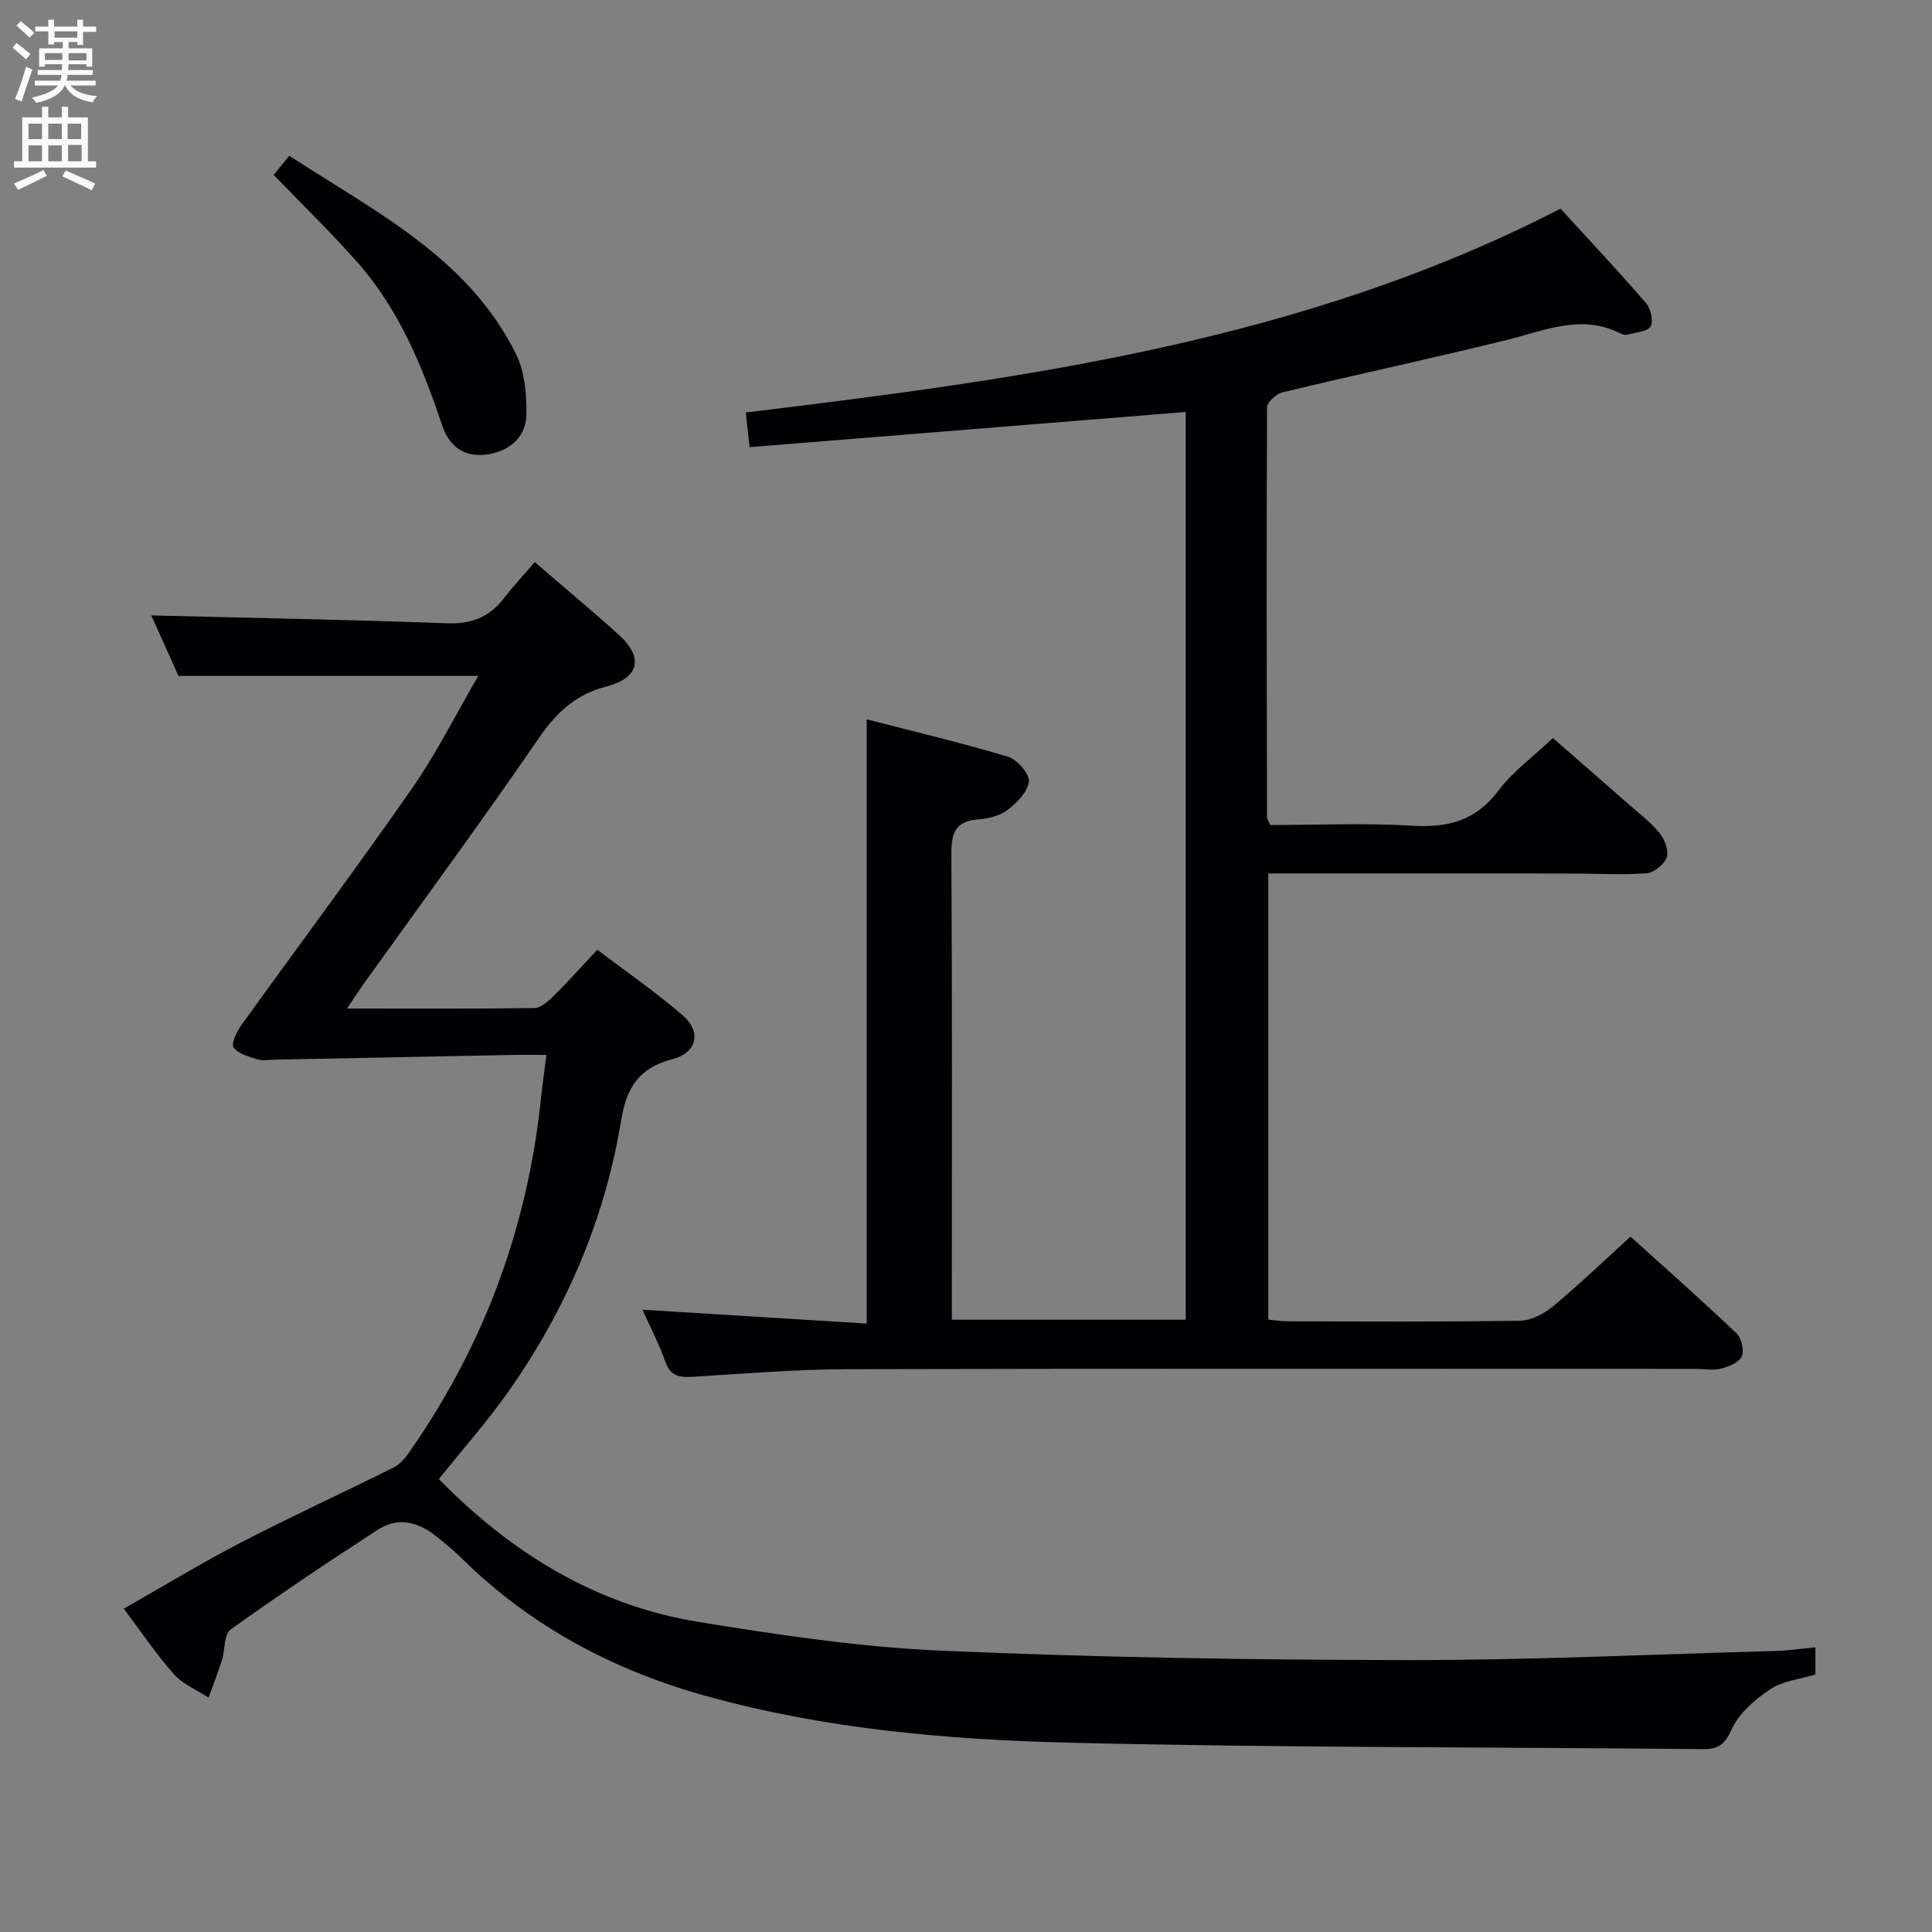 <svg enable-background="new 0 0 400 400" viewBox="0 0 400 400" xmlns="http://www.w3.org/2000/svg"><rect x="0" y="0" width="400" height="400" fill="#808080" stroke="none"/><g fill="#010104"><path d="m133.02 271.16c15.77.98 30.97 1.91 46.43 2.87 0-41.95 0-82.97 0-125.1 9.85 2.55 19.61 4.85 29.2 7.73 1.91.57 4.5 3.5 4.36 5.13-.18 2.12-2.48 4.42-4.43 5.91-1.61 1.23-4 1.78-6.09 1.95-4.83.38-5.55 2.98-5.52 7.32.19 30.16.1 60.32.1 90.48v5.78h48.42c0-62.91 0-125.62 0-187.94-29.98 2.42-59.86 4.84-90.3 7.29-.3-2.75-.52-4.83-.78-7.18 57.82-7 115.38-14.74 168.68-42.2 5.69 6.23 11.81 12.75 17.66 19.5 1 1.15 1.63 3.74 1 4.87-.61 1.1-3.04 1.23-4.7 1.69-.44.12-1.05.03-1.47-.18-8.11-4.16-15.69-.66-23.51 1.28-15.45 3.82-31.03 7.14-46.5 10.85-1.3.31-3.24 2.04-3.24 3.12-.14 28.32-.06 56.65-.01 84.97 0 .29.25.58.67 1.51 9.65 0 19.62-.45 29.53.15 7.38.44 13.07-1.11 17.71-7.27 2.96-3.93 7.12-6.95 11.28-10.89 4.91 4.29 10.25 8.93 15.56 13.6 2.25 1.98 4.69 3.82 6.56 6.12 1.05 1.29 1.92 3.66 1.43 5.03-.53 1.46-2.69 3.17-4.24 3.27-5.47.35-10.98.03-16.47.03-20.45-.02-40.91-.01-61.77-.01v92.37c1.29.11 2.72.35 4.16.35 16 .03 32 .14 47.99-.12 2.31-.04 4.97-1.46 6.83-3 5.37-4.46 10.42-9.32 16.02-14.41 6.79 6.13 14.48 12.94 21.93 20 1.05.99 1.65 3.59 1.09 4.83-.57 1.26-2.73 2.12-4.35 2.51-1.73.41-3.64.04-5.47.04-58.49 0-116.98-.08-175.46.07-10.62.03-21.25.92-31.86 1.57-2.76.17-4.66-.11-5.72-3.15-1.25-3.58-3.03-6.97-4.72-10.74z"/><path d="m71.83 208.81c13.63 0 26.23.08 38.83-.11 1.36-.02 2.89-1.43 4-2.53 2.95-2.92 5.71-6.03 9.01-9.54 5.99 4.56 12.13 8.78 17.72 13.63 3.89 3.37 2.93 7.7-2.14 9.02-6.92 1.8-9.53 5.8-10.65 12.68-3.35 20.45-11.39 39.16-23.31 56.1-4.38 6.23-9.47 11.96-14.43 18.17 14.86 15.17 32.41 26.1 53.74 29.57 16.69 2.71 33.54 5.23 50.4 5.96 32.08 1.4 64.22 1.91 96.34 1.94 25.45.03 50.9-1.19 76.35-1.89 2.62-.07 5.23-.47 8.17-.75v5.63c-3.16.96-6.71 1.3-9.34 3.04-3.16 2.09-6.44 4.95-7.97 8.26-1.45 3.14-2.67 4.19-6.01 4.15-43.63-.45-87.27-.27-130.88-1.33-25.37-.62-50.72-2.8-75.4-9.65-19.29-5.35-36.4-14.44-50.71-28.57-1.65-1.63-3.47-3.11-5.29-4.56-3.71-2.97-7.91-3.99-12.02-1.33-10.31 6.69-20.54 13.54-30.53 20.7-1.36.98-1.08 4.14-1.74 6.23-.83 2.64-1.85 5.23-2.79 7.84-2.43-1.59-5.32-2.76-7.18-4.85-3.64-4.09-6.7-8.68-10.37-13.56 8.2-4.66 16.09-9.47 24.28-13.71 10.43-5.4 21.11-10.3 31.62-15.54 1.24-.62 2.29-1.85 3.11-3.02 15.51-22.08 24.57-46.58 27.37-73.41.29-2.77.69-5.53 1.13-8.97-2.88 0-5.17-.04-7.47.01-16.3.32-32.6.65-48.9.97-1.17.02-2.42.28-3.48-.06-1.78-.58-4.01-1.15-4.94-2.49-.56-.8.69-3.29 1.66-4.64 11.75-16.35 23.81-32.47 35.31-48.99 5.1-7.33 9.12-15.41 13.7-23.27-20.72 0-41 0-62.07 0-1.73-3.87-3.88-8.64-5.62-12.52 20.39.51 40.79.87 61.18 1.62 4.95.18 8.65-1.14 11.66-4.99 2.05-2.63 4.32-5.08 6.54-7.67 6.35 5.47 11.98 10.14 17.4 15.04 5.18 4.69 4.31 8.93-2.58 10.71-6.4 1.66-10.35 5.42-14.02 10.76-11.76 17.14-24.1 33.88-36.2 50.78-.95 1.35-1.85 2.73-3.48 5.14z"/><path d="m56.66 36.21c.83-1.01 1.85-2.26 3.23-3.96 17.74 11.57 37.02 21.02 46.95 41.07 1.8 3.64 2.21 8.29 2.15 12.46-.07 4.59-3.28 7.5-7.86 8.27-4.84.81-8.11-1.54-9.6-6-4.06-12.19-8.92-23.98-17.52-33.73-5.37-6.09-11.22-11.75-17.35-18.11z"/></g><path d="m2.6 9.9.8-1c.9.7 1.9 1.4 2.9 2.3l-.9 1.1c-1.1-1-2-1.8-2.8-2.4zm.5 10.6c.9-2.1 1.6-4.3 2.3-6.7.4.2.8.4 1.3.6-.7 2.1-1.5 4.3-2.2 6.6zm.3-15.2.9-.9c1 .8 2 1.6 2.8 2.4l-1 1c-.9-.9-1.8-1.7-2.7-2.5zm12.6-1.2h1.2v1.4h2.7v1.1h-2.7v2.7h-1.2v-.6h-1.8v1.3h4.9v3.8h-1.2v-.5h-3.7c0 .4-.1.9-.1 1.2h5.1v1h-5.2c0 .5-.1.9-.2 1.2h6v1h-5.2c1.1 1.3 2.9 2 5.5 2.2-.4.4-.7.8-.9 1.3-2.9-.5-4.8-1.6-5.7-3.5h-.1c-.8 1.7-2.7 2.9-5.9 3.6-.2-.4-.6-.8-.9-1.1 2.8-.6 4.6-1.4 5.4-2.5h-4.8v-1h5.3c.1-.3.2-.7.2-1.2h-4.9v-1h5c0-.4 0-.8.1-1.2h-3.6v.5h-1.2v-3.8h4.9v-1.3h-1.8v.5h-1.2v-2.7h-2.7v-1h2.7v-1.4h1.2v1.4h4.8zm-6.7 8.3h3.6c0-.4 0-.9 0-1.4h-3.6zm1.9-4.6h4.8v-1.3h-4.7v1.3zm6.7 3.2h-3.7v1.5h3.7z" fill="#fbfafa"/><path d="m8.7 22.1h1.3v2.2h2.8v-2.2h1.3v2.2h4.1v9.1h1.7v1.3h-17v-1.3h1.7v-9.1h4.1zm.3 13.1.7 1.2c-1.8.9-3.8 1.9-6 2.9-.2-.4-.5-.8-.8-1.3 2.3-1 4.4-1.9 6.1-2.8zm-3.1-6.4h2.8v-3.2h-2.8zm0 4.6h2.8v-3.3h-2.8zm4.1-4.6h2.8v-3.2h-2.8zm0 4.6h2.8v-3.3h-2.8zm3.6 1.9c2.1.9 4.1 1.8 6.1 2.7l-.7 1.4c-2.2-1.1-4.2-2-6.1-2.9zm3.2-9.7h-2.8v3.2h2.8zm-2.7 7.8h2.8v-3.4h-2.8z" fill="#fbfafa"/></svg>